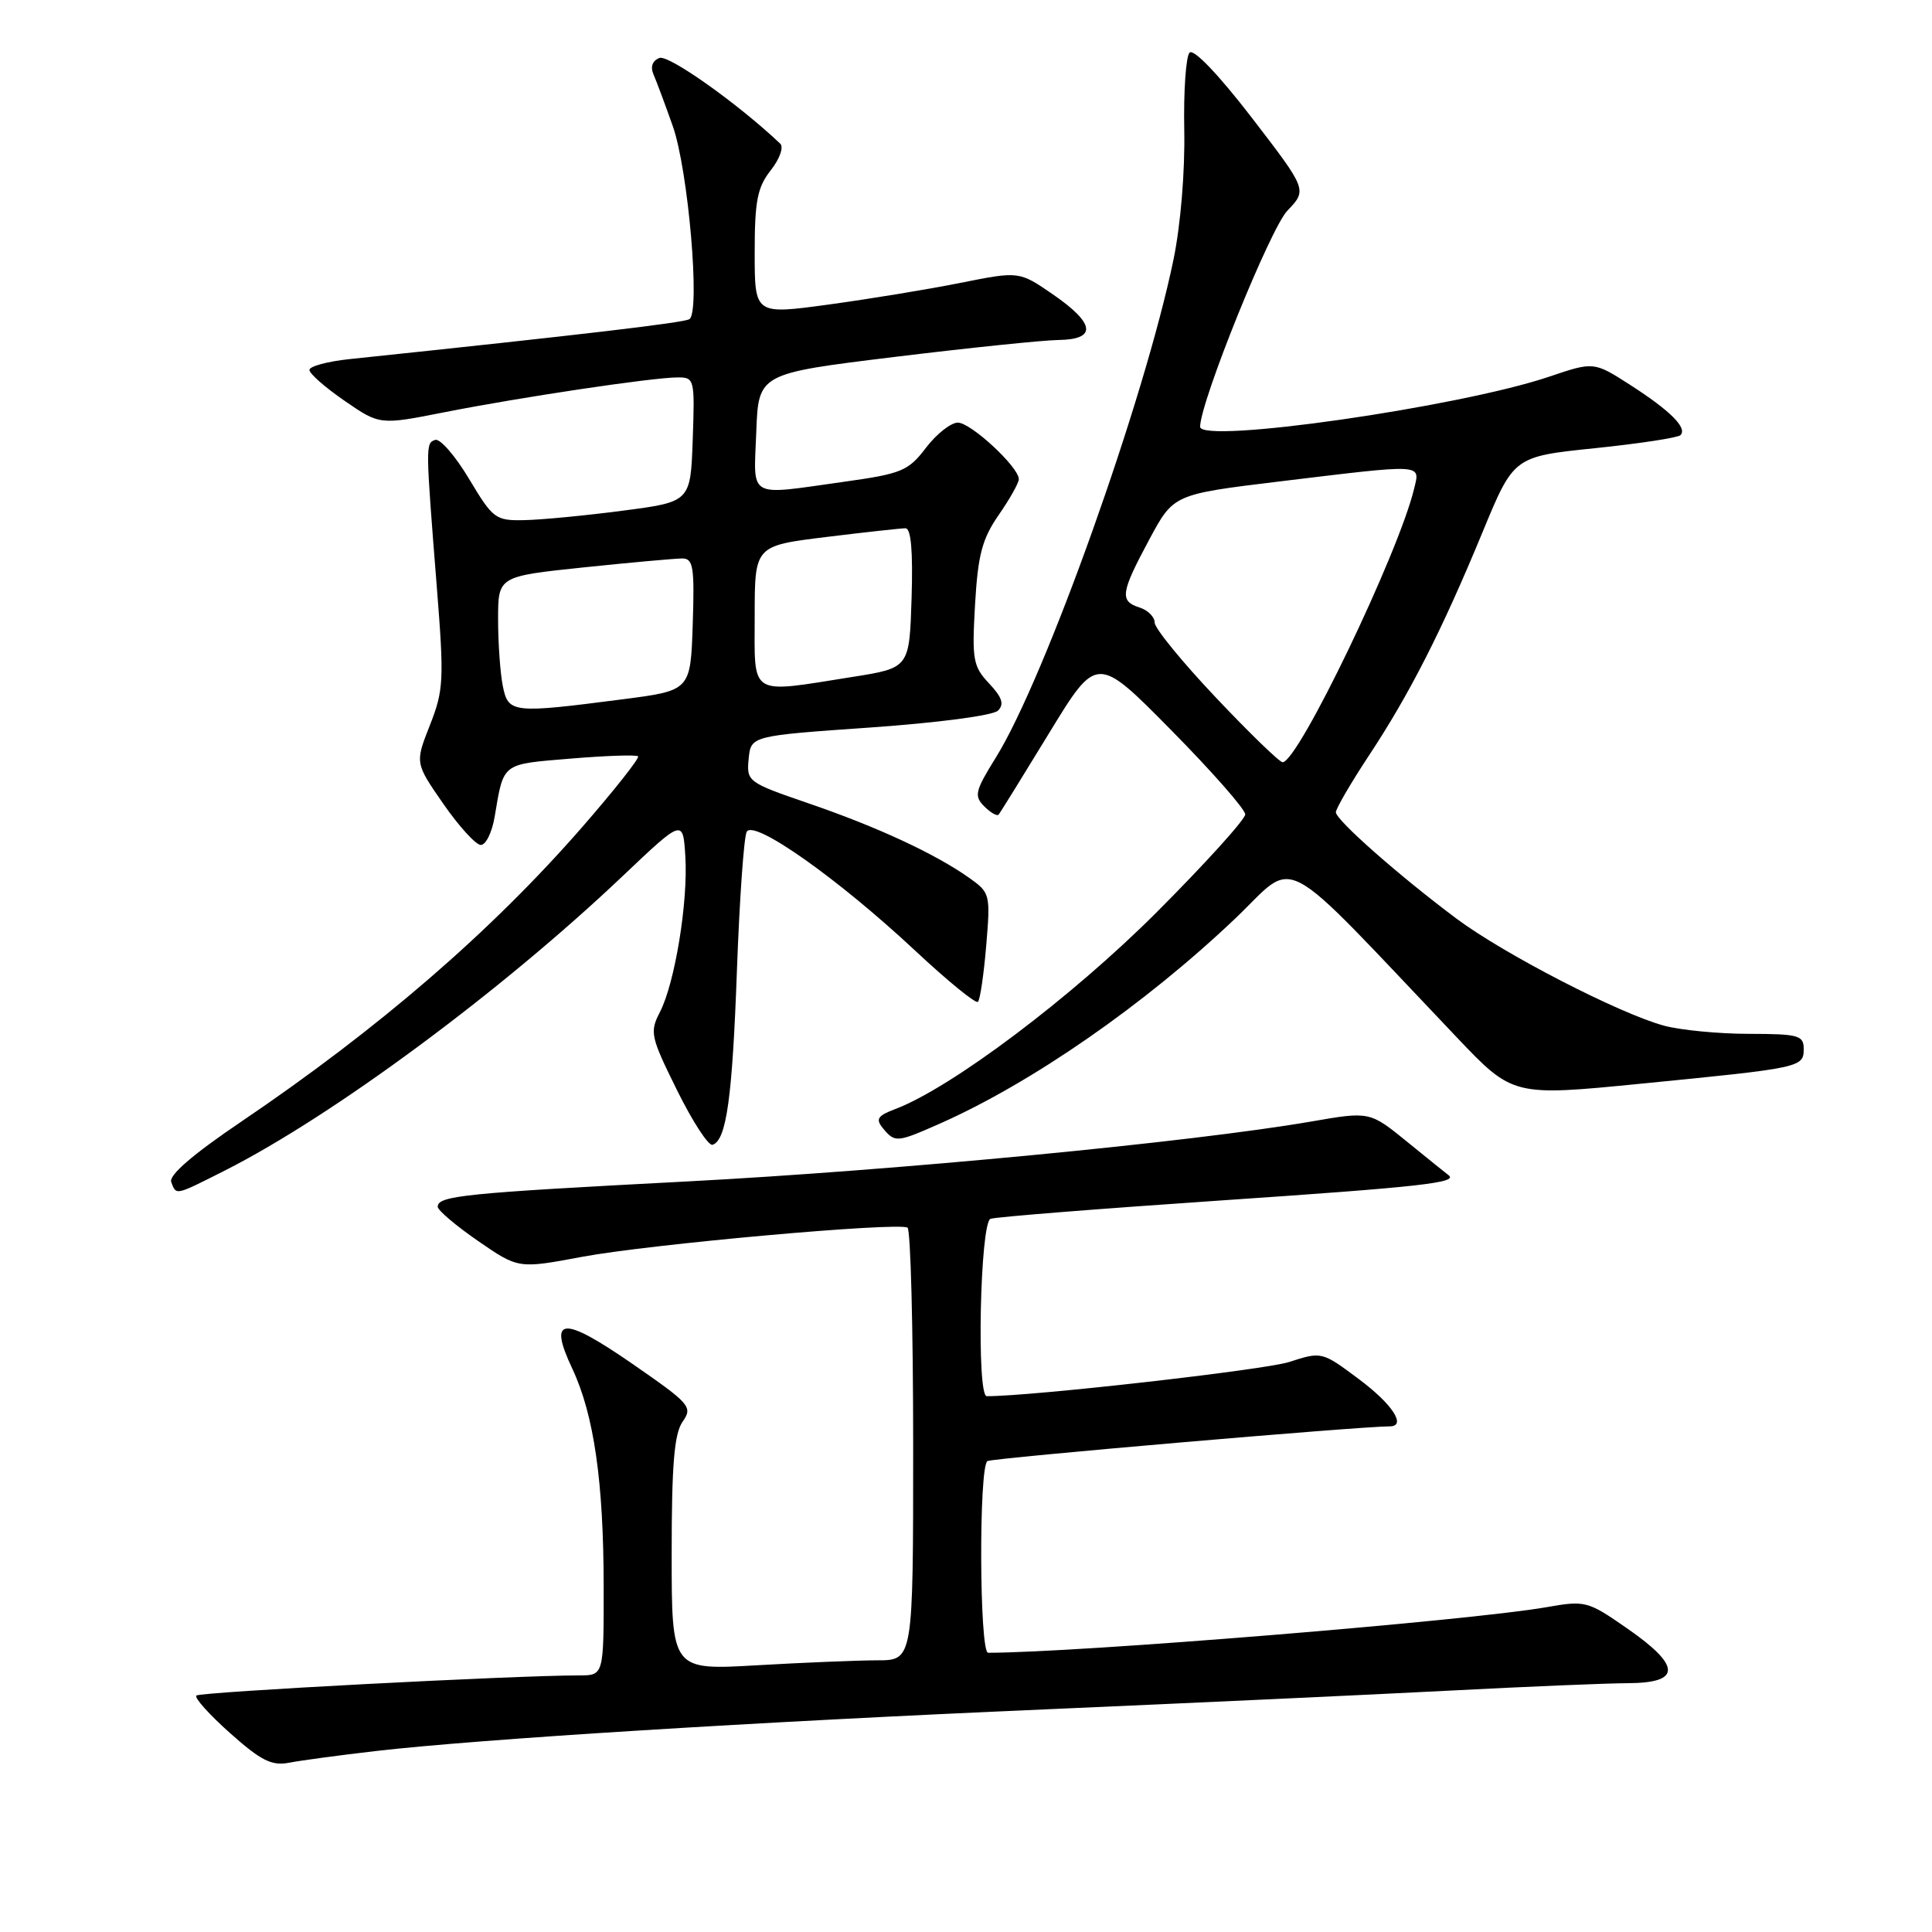 <?xml version="1.0" encoding="UTF-8" standalone="no"?>
<!DOCTYPE svg PUBLIC "-//W3C//DTD SVG 1.1//EN" "http://www.w3.org/Graphics/SVG/1.1/DTD/svg11.dtd" >
<svg xmlns="http://www.w3.org/2000/svg" xmlns:xlink="http://www.w3.org/1999/xlink" version="1.1" viewBox="0 0 256 256">
 <g >
 <path fill="currentColor"
d=" M 49.81 232.02 C 63.45 230.44 100.30 228.15 138.50 226.50 C 157.75 225.66 181.82 224.55 192.00 224.02 C 202.18 223.49 212.86 223.04 215.75 223.03 C 222.81 222.99 222.77 220.74 215.59 215.76 C 210.36 212.13 210.07 212.05 204.86 212.97 C 194.61 214.76 142.70 219.00 130.93 219.00 C 129.77 219.00 129.68 194.32 130.84 193.60 C 131.49 193.20 180.15 189.00 184.14 189.00 C 186.42 189.00 184.51 186.06 180.07 182.75 C 175.16 179.08 175.13 179.08 170.82 180.47 C 167.60 181.52 136.47 185.04 130.75 185.00 C 129.38 185.00 129.87 161.98 131.25 161.50 C 131.94 161.25 145.72 160.16 161.88 159.06 C 188.26 157.27 193.32 156.71 191.92 155.70 C 191.69 155.54 189.25 153.57 186.50 151.33 C 181.50 147.26 181.50 147.26 173.73 148.61 C 157.90 151.34 118.67 155.10 91.00 156.55 C 61.53 158.09 58.00 158.44 58.00 159.90 C 58.00 160.37 60.41 162.41 63.35 164.44 C 68.69 168.12 68.69 168.12 77.16 166.53 C 86.12 164.86 118.98 161.91 120.25 162.67 C 120.66 162.92 121.00 175.92 121.00 191.56 C 121.00 220.00 121.00 220.00 116.25 220.00 C 113.64 220.01 106.44 220.30 100.25 220.66 C 89.00 221.31 89.00 221.31 89.00 205.88 C 89.00 194.03 89.34 189.97 90.45 188.38 C 91.82 186.42 91.48 186.03 83.73 180.67 C 74.50 174.30 72.59 174.47 75.83 181.35 C 78.71 187.48 79.98 196.34 79.99 210.25 C 80.00 222.00 80.00 222.00 76.74 222.00 C 68.15 222.00 26.48 224.19 26.02 224.67 C 25.73 224.97 27.75 227.21 30.50 229.66 C 34.60 233.31 36.01 234.01 38.31 233.57 C 39.85 233.27 45.03 232.57 49.81 232.02 Z  M 29.78 155.11 C 44.11 147.86 66.40 131.37 82.50 116.09 C 90.50 108.50 90.50 108.50 90.81 113.47 C 91.19 119.48 89.43 130.27 87.43 134.13 C 86.07 136.77 86.21 137.38 89.72 144.48 C 91.77 148.62 93.88 151.87 94.42 151.69 C 96.26 151.08 97.04 145.47 97.65 128.50 C 97.99 119.15 98.57 110.93 98.94 110.22 C 99.84 108.51 111.02 116.39 121.29 125.99 C 125.57 129.99 129.30 133.03 129.58 132.75 C 129.87 132.47 130.36 129.11 130.68 125.28 C 131.25 118.47 131.20 118.28 128.38 116.29 C 123.87 113.11 116.24 109.57 107.20 106.47 C 99.07 103.68 98.91 103.56 99.20 100.56 C 99.50 97.50 99.50 97.50 115.30 96.40 C 124.28 95.77 131.59 94.81 132.24 94.16 C 133.09 93.31 132.79 92.40 131.06 90.56 C 128.93 88.30 128.78 87.42 129.20 80.09 C 129.58 73.51 130.14 71.41 132.33 68.24 C 133.80 66.12 135.00 63.99 135.00 63.49 C 135.00 61.89 128.65 56.00 126.92 56.00 C 126.00 56.00 124.09 57.50 122.69 59.34 C 120.35 62.41 119.48 62.77 111.82 63.84 C 98.90 65.65 99.87 66.20 100.21 57.25 C 100.50 49.50 100.50 49.50 118.50 47.30 C 128.40 46.09 138.19 45.08 140.25 45.05 C 145.38 44.98 145.12 42.87 139.52 39.01 C 135.04 35.93 135.04 35.93 127.27 37.48 C 123.00 38.34 115.11 39.63 109.75 40.36 C 100.00 41.69 100.00 41.69 100.00 33.48 C 100.00 26.62 100.35 24.83 102.13 22.56 C 103.33 21.04 103.87 19.49 103.38 19.03 C 97.78 13.73 88.60 7.22 87.38 7.68 C 86.44 8.05 86.15 8.85 86.60 9.88 C 86.99 10.77 88.13 13.83 89.14 16.69 C 91.20 22.49 92.82 41.37 91.35 42.29 C 90.56 42.77 77.24 44.34 46.25 47.59 C 43.36 47.90 41.00 48.54 41.00 49.02 C 41.00 49.51 43.10 51.35 45.66 53.11 C 50.32 56.32 50.32 56.32 58.91 54.62 C 69.00 52.63 86.51 50.01 89.79 50.01 C 92.02 50.00 92.07 50.23 91.79 58.25 C 91.50 66.50 91.50 66.50 82.50 67.67 C 77.55 68.32 71.69 68.88 69.48 68.92 C 65.65 69.00 65.32 68.75 62.15 63.45 C 60.32 60.39 58.30 58.07 57.66 58.29 C 56.38 58.74 56.38 58.87 57.88 77.79 C 58.86 90.12 58.79 91.46 56.96 96.10 C 54.99 101.10 54.99 101.10 58.74 106.51 C 60.81 109.49 63.04 111.94 63.70 111.96 C 64.37 111.98 65.19 110.31 65.54 108.25 C 66.77 100.99 66.38 101.29 75.60 100.52 C 80.30 100.13 84.33 99.99 84.55 100.22 C 84.77 100.44 81.43 104.67 77.13 109.61 C 65.07 123.44 50.18 136.30 31.93 148.65 C 25.54 152.97 22.34 155.73 22.69 156.63 C 23.37 158.41 23.14 158.46 29.78 155.11 Z  M 124.48 148.91 C 136.70 143.50 151.63 133.15 163.61 121.77 C 172.06 113.74 168.84 112.02 192.98 137.40 C 200.46 145.27 200.46 145.27 217.48 143.59 C 238.71 141.50 239.00 141.44 239.00 138.98 C 239.00 137.19 238.31 137.00 231.75 136.99 C 227.76 136.99 222.70 136.50 220.50 135.91 C 214.57 134.30 199.28 126.42 193.00 121.73 C 185.37 116.03 177.03 108.67 177.01 107.63 C 177.01 107.16 178.97 103.78 181.38 100.13 C 186.78 91.96 191.07 83.53 196.45 70.50 C 200.58 60.50 200.58 60.50 211.32 59.39 C 217.23 58.78 222.33 58.00 222.67 57.66 C 223.62 56.71 221.31 54.41 216.02 51.01 C 211.19 47.91 211.19 47.91 205.22 49.93 C 193.28 53.95 158.98 58.86 159.02 56.54 C 159.08 53.14 168.31 30.29 170.58 27.92 C 173.22 25.16 173.22 25.16 165.88 15.61 C 161.51 9.93 158.17 6.43 157.63 6.97 C 157.14 7.46 156.82 12.07 156.92 17.21 C 157.03 22.68 156.44 29.80 155.50 34.37 C 151.67 52.91 138.48 89.88 131.96 100.37 C 129.20 104.81 129.04 105.47 130.42 106.85 C 131.26 107.69 132.12 108.18 132.32 107.94 C 132.53 107.70 135.54 102.83 139.02 97.13 C 145.34 86.77 145.34 86.77 155.17 96.73 C 160.58 102.21 165.00 107.24 165.00 107.91 C 165.00 108.57 159.71 114.42 153.25 120.89 C 142.01 132.14 126.10 144.12 118.64 146.95 C 116.26 147.85 115.99 148.28 117.01 149.52 C 118.59 151.42 118.84 151.40 124.48 148.91 Z  M 66.62 90.88 C 66.28 89.16 66.00 85.19 66.00 82.06 C 66.00 76.37 66.00 76.37 77.36 75.18 C 83.61 74.53 89.48 74.00 90.40 74.00 C 91.86 74.00 92.04 75.11 91.79 82.75 C 91.50 91.50 91.50 91.50 82.50 92.66 C 67.84 94.56 67.35 94.50 66.62 90.88 Z  M 100.00 81.66 C 100.00 72.32 100.00 72.32 109.44 71.16 C 114.63 70.52 119.38 70.00 119.98 70.00 C 120.72 70.00 120.98 73.04 120.79 79.25 C 120.50 88.50 120.50 88.50 113.00 89.69 C 99.10 91.89 100.00 92.44 100.00 81.66 Z  M 161.11 92.43 C 156.65 87.72 153.00 83.25 153.00 82.50 C 153.00 81.75 152.10 80.85 151.00 80.50 C 148.33 79.65 148.49 78.56 152.28 71.50 C 155.50 65.50 155.50 65.50 169.50 63.80 C 188.85 61.46 188.18 61.42 187.38 64.75 C 185.32 73.31 172.01 101.00 169.95 101.00 C 169.55 101.00 165.57 97.15 161.11 92.43 Z "/>
</g>
</svg>